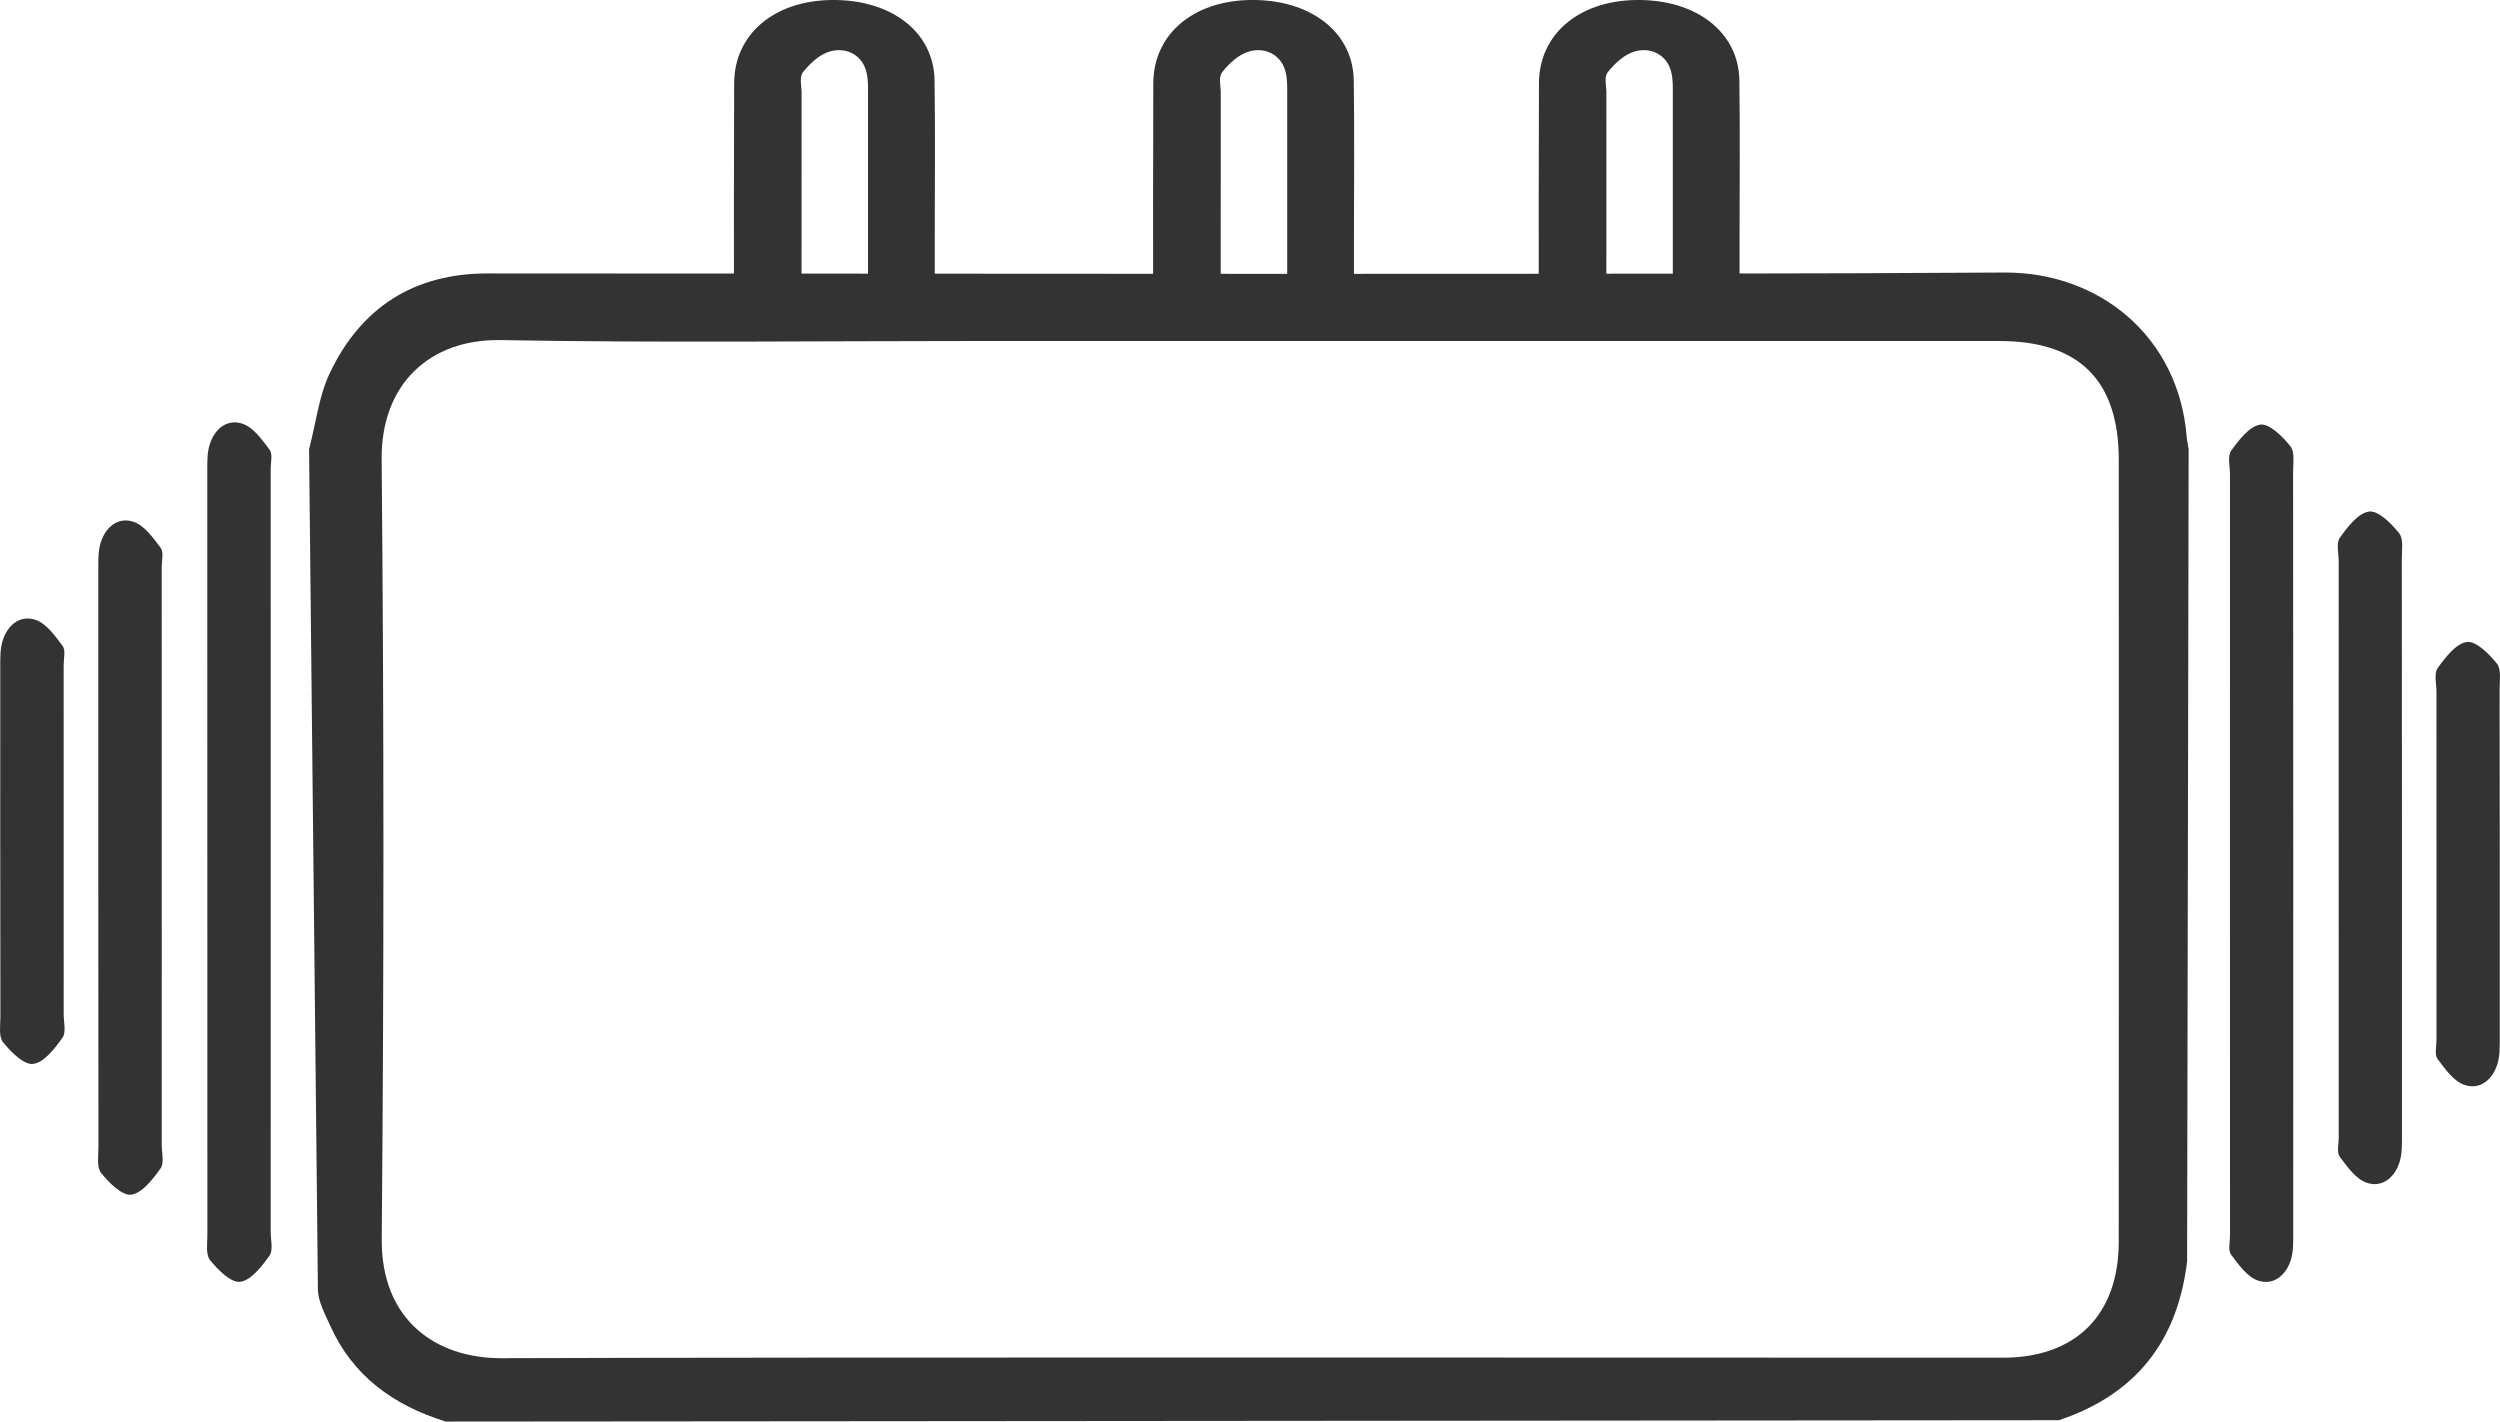 <?xml version="1.0" encoding="utf-8"?>
<!-- Generator: Adobe Illustrator 16.0.0, SVG Export Plug-In . SVG Version: 6.00 Build 0)  -->
<!DOCTYPE svg PUBLIC "-//W3C//DTD SVG 1.1//EN" "http://www.w3.org/Graphics/SVG/1.1/DTD/svg11.dtd">
<svg version="1.1" id="Capa_1" xmlns="http://www.w3.org/2000/svg" xmlns:xlink="http://www.w3.org/1999/xlink" x="0px" y="0px"
	 width="91.687px" height="52.136px" viewBox="0 0 91.687 52.136" enable-background="new 0 0 91.687 52.136" xml:space="preserve">
<g>
	<defs>
		<rect id="SVGID_32_" x="-1494.565" y="-2819.046" width="1920" height="5337.103"/>
	</defs>
	<clipPath id="SVGID_2_">
		<use xlink:href="#SVGID_32_"  overflow="visible"/>
	</clipPath>
</g>
<g>
	<defs>
		<rect id="SVGID_36_" x="-1494.565" y="-2819.046" width="1920" height="5337.103"/>
	</defs>
	<clipPath id="SVGID_4_">
		<use xlink:href="#SVGID_36_"  overflow="visible"/>
	</clipPath>
</g>
<g>
	<defs>
		<rect id="SVGID_46_" x="-1494.565" y="-2819.046" width="1920" height="5337.103"/>
	</defs>
	<clipPath id="SVGID_6_">
		<use xlink:href="#SVGID_46_"  overflow="visible"/>
	</clipPath>
</g>
<g>
	<defs>
		<rect id="SVGID_50_" x="-1494.565" y="-2819.046" width="1920" height="5337.103"/>
	</defs>
	<clipPath id="SVGID_7_">
		<use xlink:href="#SVGID_50_"  overflow="visible"/>
	</clipPath>
</g>
<g>
	<defs>
		<rect id="SVGID_54_" x="-1494.565" y="-2819.046" width="1920" height="5337.103"/>
	</defs>
	<clipPath id="SVGID_8_">
		<use xlink:href="#SVGID_54_"  overflow="visible"/>
	</clipPath>
</g>
<g>
	<defs>
		<rect id="SVGID_56_" x="-1494.565" y="-2819.046" width="1920" height="5337.103"/>
	</defs>
	<clipPath id="SVGID_9_">
		<use xlink:href="#SVGID_56_"  overflow="visible"/>
	</clipPath>
</g>
<g>
	<defs>
		<rect id="SVGID_58_" x="-1494.565" y="-2819.046" width="1920" height="5337.103"/>
	</defs>
	<clipPath id="SVGID_11_">
		<use xlink:href="#SVGID_58_"  overflow="visible"/>
	</clipPath>
</g>
<g>
	<defs>
		<rect id="SVGID_60_" x="-1494.565" y="-2819.046" width="1920" height="5337.103"/>
	</defs>
	<clipPath id="SVGID_13_">
		<use xlink:href="#SVGID_60_"  overflow="visible"/>
	</clipPath>
</g>
<g>
	<defs>
		<rect id="SVGID_62_" x="-1494.565" y="-2819.046" width="1920" height="5337.103"/>
	</defs>
	<clipPath id="SVGID_15_">
		<use xlink:href="#SVGID_62_"  overflow="visible"/>
	</clipPath>
</g>
<g>
	<defs>
		<rect id="SVGID_66_" x="-1494.565" y="-2819.046" width="1920" height="5337.103"/>
	</defs>
	<clipPath id="SVGID_16_">
		<use xlink:href="#SVGID_66_"  overflow="visible"/>
	</clipPath>
</g>
<g>
	<defs>
		<rect id="SVGID_70_" x="-1494.565" y="-2819.046" width="1920" height="5337.103"/>
	</defs>
	<clipPath id="SVGID_17_">
		<use xlink:href="#SVGID_70_"  overflow="visible"/>
	</clipPath>
</g>
<g>
	<defs>
		<rect id="SVGID_74_" x="-1494.565" y="-2819.046" width="1920" height="5337.103"/>
	</defs>
	<clipPath id="SVGID_18_">
		<use xlink:href="#SVGID_74_"  overflow="visible"/>
	</clipPath>
</g>
<g>
	<defs>
		<rect id="SVGID_76_" x="-1494.565" y="-2819.046" width="1920" height="5337.103"/>
	</defs>
	<clipPath id="SVGID_20_">
		<use xlink:href="#SVGID_76_"  overflow="visible"/>
	</clipPath>
</g>
<g>
	<defs>
		<rect id="SVGID_78_" x="-1494.565" y="-2819.046" width="1920" height="5337.103"/>
	</defs>
	<clipPath id="SVGID_22_">
		<use xlink:href="#SVGID_78_"  overflow="visible"/>
	</clipPath>
</g>
<g>
	<defs>
		<rect id="SVGID_84_" x="-1494.565" y="-2819.046" width="1920" height="5337.103"/>
	</defs>
	<clipPath id="SVGID_24_">
		<use xlink:href="#SVGID_84_"  overflow="visible"/>
	</clipPath>
</g>
<g>
	<defs>
		<rect id="SVGID_90_" x="-1494.565" y="-2819.046" width="1920" height="5337.103"/>
	</defs>
	<clipPath id="SVGID_25_">
		<use xlink:href="#SVGID_90_"  overflow="visible"/>
	</clipPath>
</g>
<g>
	<defs>
		<rect id="SVGID_92_" x="-1494.565" y="-2819.046" width="1920" height="5337.103"/>
	</defs>
	<clipPath id="SVGID_26_">
		<use xlink:href="#SVGID_92_"  overflow="visible"/>
	</clipPath>
</g>
<g>
	<defs>
		<rect id="SVGID_102_" x="-853.566" y="-504.046" width="641.001" height="318"/>
	</defs>
	<clipPath id="SVGID_27_">
		<use xlink:href="#SVGID_102_"  overflow="visible"/>
	</clipPath>
	<g clip-path="url(#SVGID_27_)">
		<defs>
			<rect id="SVGID_104_" x="-957.565" y="-1309.046" width="1023" height="1363.999"/>
		</defs>
		<clipPath id="SVGID_29_">
			<use xlink:href="#SVGID_104_"  overflow="visible"/>
		</clipPath>
	</g>
</g>
<g>
	<defs>
		<rect id="SVGID_106_" x="-1494.565" y="-2819.046" width="1920" height="5337.103"/>
	</defs>
	<clipPath id="SVGID_31_">
		<use xlink:href="#SVGID_106_"  overflow="visible"/>
	</clipPath>
</g>
<g>
	<defs>
		<rect id="SVGID_108_" x="-1494.565" y="-2819.046" width="1920" height="5337.103"/>
	</defs>
	<clipPath id="SVGID_33_">
		<use xlink:href="#SVGID_108_"  overflow="visible"/>
	</clipPath>
</g>
<g opacity="0.06">
	<g>
		<defs>
			<rect id="SVGID_110_" x="-1311.405" y="-226.993" width="1621.67" height="1185.62"/>
		</defs>
		<clipPath id="SVGID_35_">
			<use xlink:href="#SVGID_110_"  overflow="visible"/>
		</clipPath>
		<g clip-path="url(#SVGID_35_)">
			<defs>
				<rect id="SVGID_112_" x="-1229.565" y="118.158" width="1466" height="341.592"/>
			</defs>
			<clipPath id="SVGID_37_">
				<use xlink:href="#SVGID_112_"  overflow="visible"/>
			</clipPath>
			<g clip-path="url(#SVGID_37_)">
				<defs>
					<rect id="SVGID_114_" x="-1311.405" y="-226.993" width="1621.674" height="1185.624"/>
				</defs>
				<clipPath id="SVGID_39_">
					<use xlink:href="#SVGID_114_"  overflow="visible"/>
				</clipPath>
			</g>
		</g>
	</g>
</g>
<rect x="-1494.565" y="-2819.046" fill="none" width="1920" height="5337.103"/>
<g>
	<defs>
		<rect id="SVGID_118_" x="-1494.565" y="-2819.046" width="1920" height="5337.103"/>
	</defs>
	<clipPath id="SVGID_41_">
		<use xlink:href="#SVGID_118_"  overflow="visible"/>
	</clipPath>
	<path clip-path="url(#SVGID_41_)" fill="#333333" d="M11.335,16.477c0.257-0.983,0.361-1.951,0.756-2.783
		c1.139-2.411,3.084-3.666,5.787-3.666c11.896,0,43.729,0.052,55.623-0.033c3.484-0.024,6.41,2.346,6.697,6.042
		c0.011,0.12,0.038,0.239,0.07,0.44l-0.056,29.784c-0.351,2.911-1.861,4.873-4.702,5.825l-59.161,0.05
		c-1.926-0.598-3.416-1.678-4.242-3.524c-0.191-0.429-0.445-0.885-0.448-1.331L11.335,16.477z M35.883,12.506
		c-5.839,0-11.679,0.072-17.517-0.033c-2.607-0.048-4.394,1.62-4.369,4.369c0.087,9.53,0.086,19.063,0.003,28.596
		c-0.026,2.975,1.989,4.382,4.396,4.373c11.709-0.043,43.355-0.017,55.065-0.018c2.666,0,4.241-1.572,4.243-4.241
		c0.004-9.563,0.005-19.127,0.001-28.69c-0.001-2.912-1.452-4.354-4.369-4.355C67.498,12.504,41.723,12.506,35.883,12.506"/>
	<path clip-path="url(#SVGID_41_)" fill="#333333" d="M81.783,31.268c0-4.623-0.001-9.245,0.001-13.868
		c0-0.296-0.099-0.672,0.044-0.87c0.282-0.394,0.673-0.905,1.072-0.957c0.337-0.043,0.817,0.438,1.102,0.795
		c0.167,0.209,0.097,0.625,0.097,0.948c0.006,9.306,0.008,18.608,0.005,27.913c0,0.323,0.008,0.663-0.084,0.966
		c-0.177,0.578-0.641,0.962-1.208,0.77c-0.396-0.136-0.715-0.586-0.989-0.954c-0.116-0.155-0.038-0.46-0.038-0.697
		C81.783,40.631,81.783,35.949,81.783,31.268"/>
	<path clip-path="url(#SVGID_41_)" fill="#333333" d="M85.77,27.68c0-4.622-0.001-2.469,0.001-7.091
		c0-0.296-0.099-0.672,0.044-0.871c0.282-0.394,0.673-0.905,1.072-0.957c0.336-0.044,0.817,0.438,1.101,0.795
		c0.168,0.209,0.098,0.626,0.098,0.949c0.006,9.304,0.007,11.832,0.005,21.136c0,0.323,0.008,0.664-0.084,0.967
		c-0.177,0.577-0.641,0.963-1.208,0.769c-0.396-0.134-0.715-0.586-0.99-0.954c-0.115-0.155-0.037-0.46-0.037-0.696
		C85.769,37.044,85.77,32.361,85.77,27.68"/>
	<path clip-path="url(#SVGID_41_)" fill="#333333" d="M89.356,24.093c0-4.623,0,5.902,0.001,1.279c0-0.296-0.098-0.672,0.045-0.871
		c0.282-0.392,0.673-0.904,1.072-0.957c0.336-0.044,0.816,0.44,1.101,0.795c0.167,0.21,0.096,0.626,0.098,0.949
		c0.005,9.305,0.007,3.461,0.005,12.766c0,0.323,0.008,0.663-0.085,0.966c-0.176,0.577-0.641,0.963-1.208,0.769
		c-0.396-0.134-0.714-0.586-0.989-0.953c-0.116-0.155-0.038-0.46-0.038-0.697C89.356,33.456,89.356,28.775,89.356,24.093"/>
	<path clip-path="url(#SVGID_41_)" fill="#333333" d="M9.929,31.276c0,4.634,0,9.269-0.001,13.902c0,0.297,0.099,0.674-0.045,0.873
		c-0.283,0.394-0.675,0.907-1.075,0.959c-0.337,0.044-0.818-0.439-1.104-0.796c-0.168-0.211-0.097-0.627-0.098-0.952
		C7.602,35.936,7.6,26.608,7.602,17.28c0-0.323-0.008-0.665,0.085-0.968c0.177-0.579,0.641-0.965,1.211-0.771
		c0.397,0.136,0.716,0.588,0.992,0.957c0.116,0.155,0.038,0.461,0.038,0.698C9.929,21.89,9.929,26.584,9.929,31.276"/>
	<path clip-path="url(#SVGID_41_)" fill="#333333" d="M5.933,34.873c0,4.634,0,2.475-0.001,7.108c0,0.297,0.099,0.674-0.045,0.873
		c-0.283,0.395-0.675,0.907-1.075,0.96c-0.337,0.044-0.818-0.44-1.104-0.797c-0.168-0.209-0.097-0.627-0.098-0.951
		c-0.005-9.328-0.007-11.862-0.005-21.189c0-0.324-0.008-0.665,0.085-0.969c0.177-0.578,0.641-0.964,1.211-0.77
		c0.397,0.135,0.716,0.588,0.992,0.955c0.116,0.155,0.038,0.461,0.038,0.699C5.933,25.486,5.933,30.18,5.933,34.873"/>
	<path clip-path="url(#SVGID_41_)" fill="#333333" d="M2.336,38.47c0,4.634,0-5.918-0.001-1.283c0,0.298,0.099,0.675-0.045,0.873
		c-0.282,0.395-0.674,0.907-1.074,0.959c-0.338,0.044-0.819-0.439-1.105-0.796c-0.166-0.211-0.096-0.628-0.096-0.952
		c-0.006-9.327-0.008-3.47-0.005-12.797c0-0.323-0.009-0.665,0.084-0.969c0.177-0.579,0.642-0.964,1.211-0.771
		c0.397,0.136,0.717,0.588,0.992,0.957c0.116,0.154,0.038,0.461,0.038,0.697C2.336,29.082,2.336,33.775,2.336,38.47"/>
	<path clip-path="url(#SVGID_41_)" fill="#333333" d="M29.398,3.397c0-0.256-0.095-0.565,0.058-0.758
		c0.242-0.304,0.601-0.653,1.01-0.76c0.585-0.15,1.077,0.141,1.259,0.604c0.095,0.241,0.109,0.506,0.109,0.761
		c0.003,2.75,0,5.5,0,8.25h2.448c-0.001-0.906,0-1.812,0-2.717c0-1.941,0.021-3.884-0.007-5.826C34.25,1.169,32.682-0.031,30.486,0
		c-2.1,0.03-3.554,1.255-3.561,3.051c-0.012,2.813-0.009,5.628-0.007,8.443h2.478C29.396,8.795,29.396,6.097,29.398,3.397"/>
	<path clip-path="url(#SVGID_41_)" fill="#333333" d="M44.771,3.397c0-0.256-0.095-0.565,0.059-0.758
		c0.241-0.304,0.6-0.653,1.01-0.76c0.585-0.15,1.076,0.141,1.258,0.604c0.095,0.241,0.11,0.506,0.11,0.761
		c0.001,2.75-0.001,5.5,0,8.25h2.447c0-0.906,0.001-1.812,0.001-2.717c0-1.941,0.021-3.884-0.007-5.826
		C49.622,1.169,48.055-0.031,45.858,0c-2.1,0.03-3.553,1.255-3.561,3.051c-0.011,2.813-0.008,5.628-0.006,8.443h2.478
		C44.77,8.795,44.77,6.097,44.771,3.397"/>
	<path clip-path="url(#SVGID_41_)" fill="#333333" d="M58.914,3.397c0-0.256-0.095-0.565,0.058-0.758
		c0.242-0.304,0.601-0.653,1.01-0.76c0.585-0.15,1.077,0.141,1.259,0.604c0.095,0.241,0.109,0.506,0.109,0.761
		c0.003,2.75,0,5.5,0,8.25h2.448V8.777c0-1.941,0.021-3.884-0.007-5.826C63.766,1.169,62.197-0.031,60.002,0
		c-2.1,0.03-3.554,1.255-3.561,3.051c-0.012,2.813-0.009,5.628-0.007,8.443h2.479C58.912,8.795,58.912,6.097,58.914,3.397"/>
</g>
<g>
	<defs>
		<rect id="SVGID_120_" x="-1494.565" y="-2819.046" width="1920" height="5337.103"/>
	</defs>
	<clipPath id="SVGID_43_">
		<use xlink:href="#SVGID_120_"  overflow="visible"/>
	</clipPath>
</g>
<g>
	<defs>
		<rect id="SVGID_122_" x="-1494.565" y="-2819.046" width="1920" height="5337.103"/>
	</defs>
	<clipPath id="SVGID_45_">
		<use xlink:href="#SVGID_122_"  overflow="visible"/>
	</clipPath>
</g>
<g>
	<defs>
		<rect id="SVGID_124_" x="-1494.565" y="-2819.046" width="1920" height="5337.103"/>
	</defs>
	<clipPath id="SVGID_47_">
		<use xlink:href="#SVGID_124_"  overflow="visible"/>
	</clipPath>
</g>
<g>
	<defs>
		<rect id="SVGID_126_" x="-1494.565" y="-2819.046" width="1920" height="5337.103"/>
	</defs>
	<clipPath id="SVGID_49_">
		<use xlink:href="#SVGID_126_"  overflow="visible"/>
	</clipPath>
</g>
<g>
	<defs>
		<rect id="SVGID_128_" x="-1494.565" y="-2819.046" width="1920" height="5337.103"/>
	</defs>
	<clipPath id="SVGID_51_">
		<use xlink:href="#SVGID_128_"  overflow="visible"/>
	</clipPath>
</g>
<g>
	<defs>
		<rect id="SVGID_146_" x="-1494.565" y="-2819.046" width="1920" height="5337.103"/>
	</defs>
	<clipPath id="SVGID_53_">
		<use xlink:href="#SVGID_146_"  overflow="visible"/>
	</clipPath>
</g>
<g>
	<defs>
		<rect id="SVGID_148_" x="-1494.565" y="-2819.046" width="1920" height="5337.103"/>
	</defs>
	<clipPath id="SVGID_55_">
		<use xlink:href="#SVGID_148_"  overflow="visible"/>
	</clipPath>
</g>
<g>
	<defs>
		<rect id="SVGID_156_" x="-1494.565" y="-2819.046" width="1920" height="5337.103"/>
	</defs>
	<clipPath id="SVGID_57_">
		<use xlink:href="#SVGID_156_"  overflow="visible"/>
	</clipPath>
</g>
<rect x="-1494.565" y="-2819.043" fill="none" width="1920" height="5337.1"/>
</svg>
